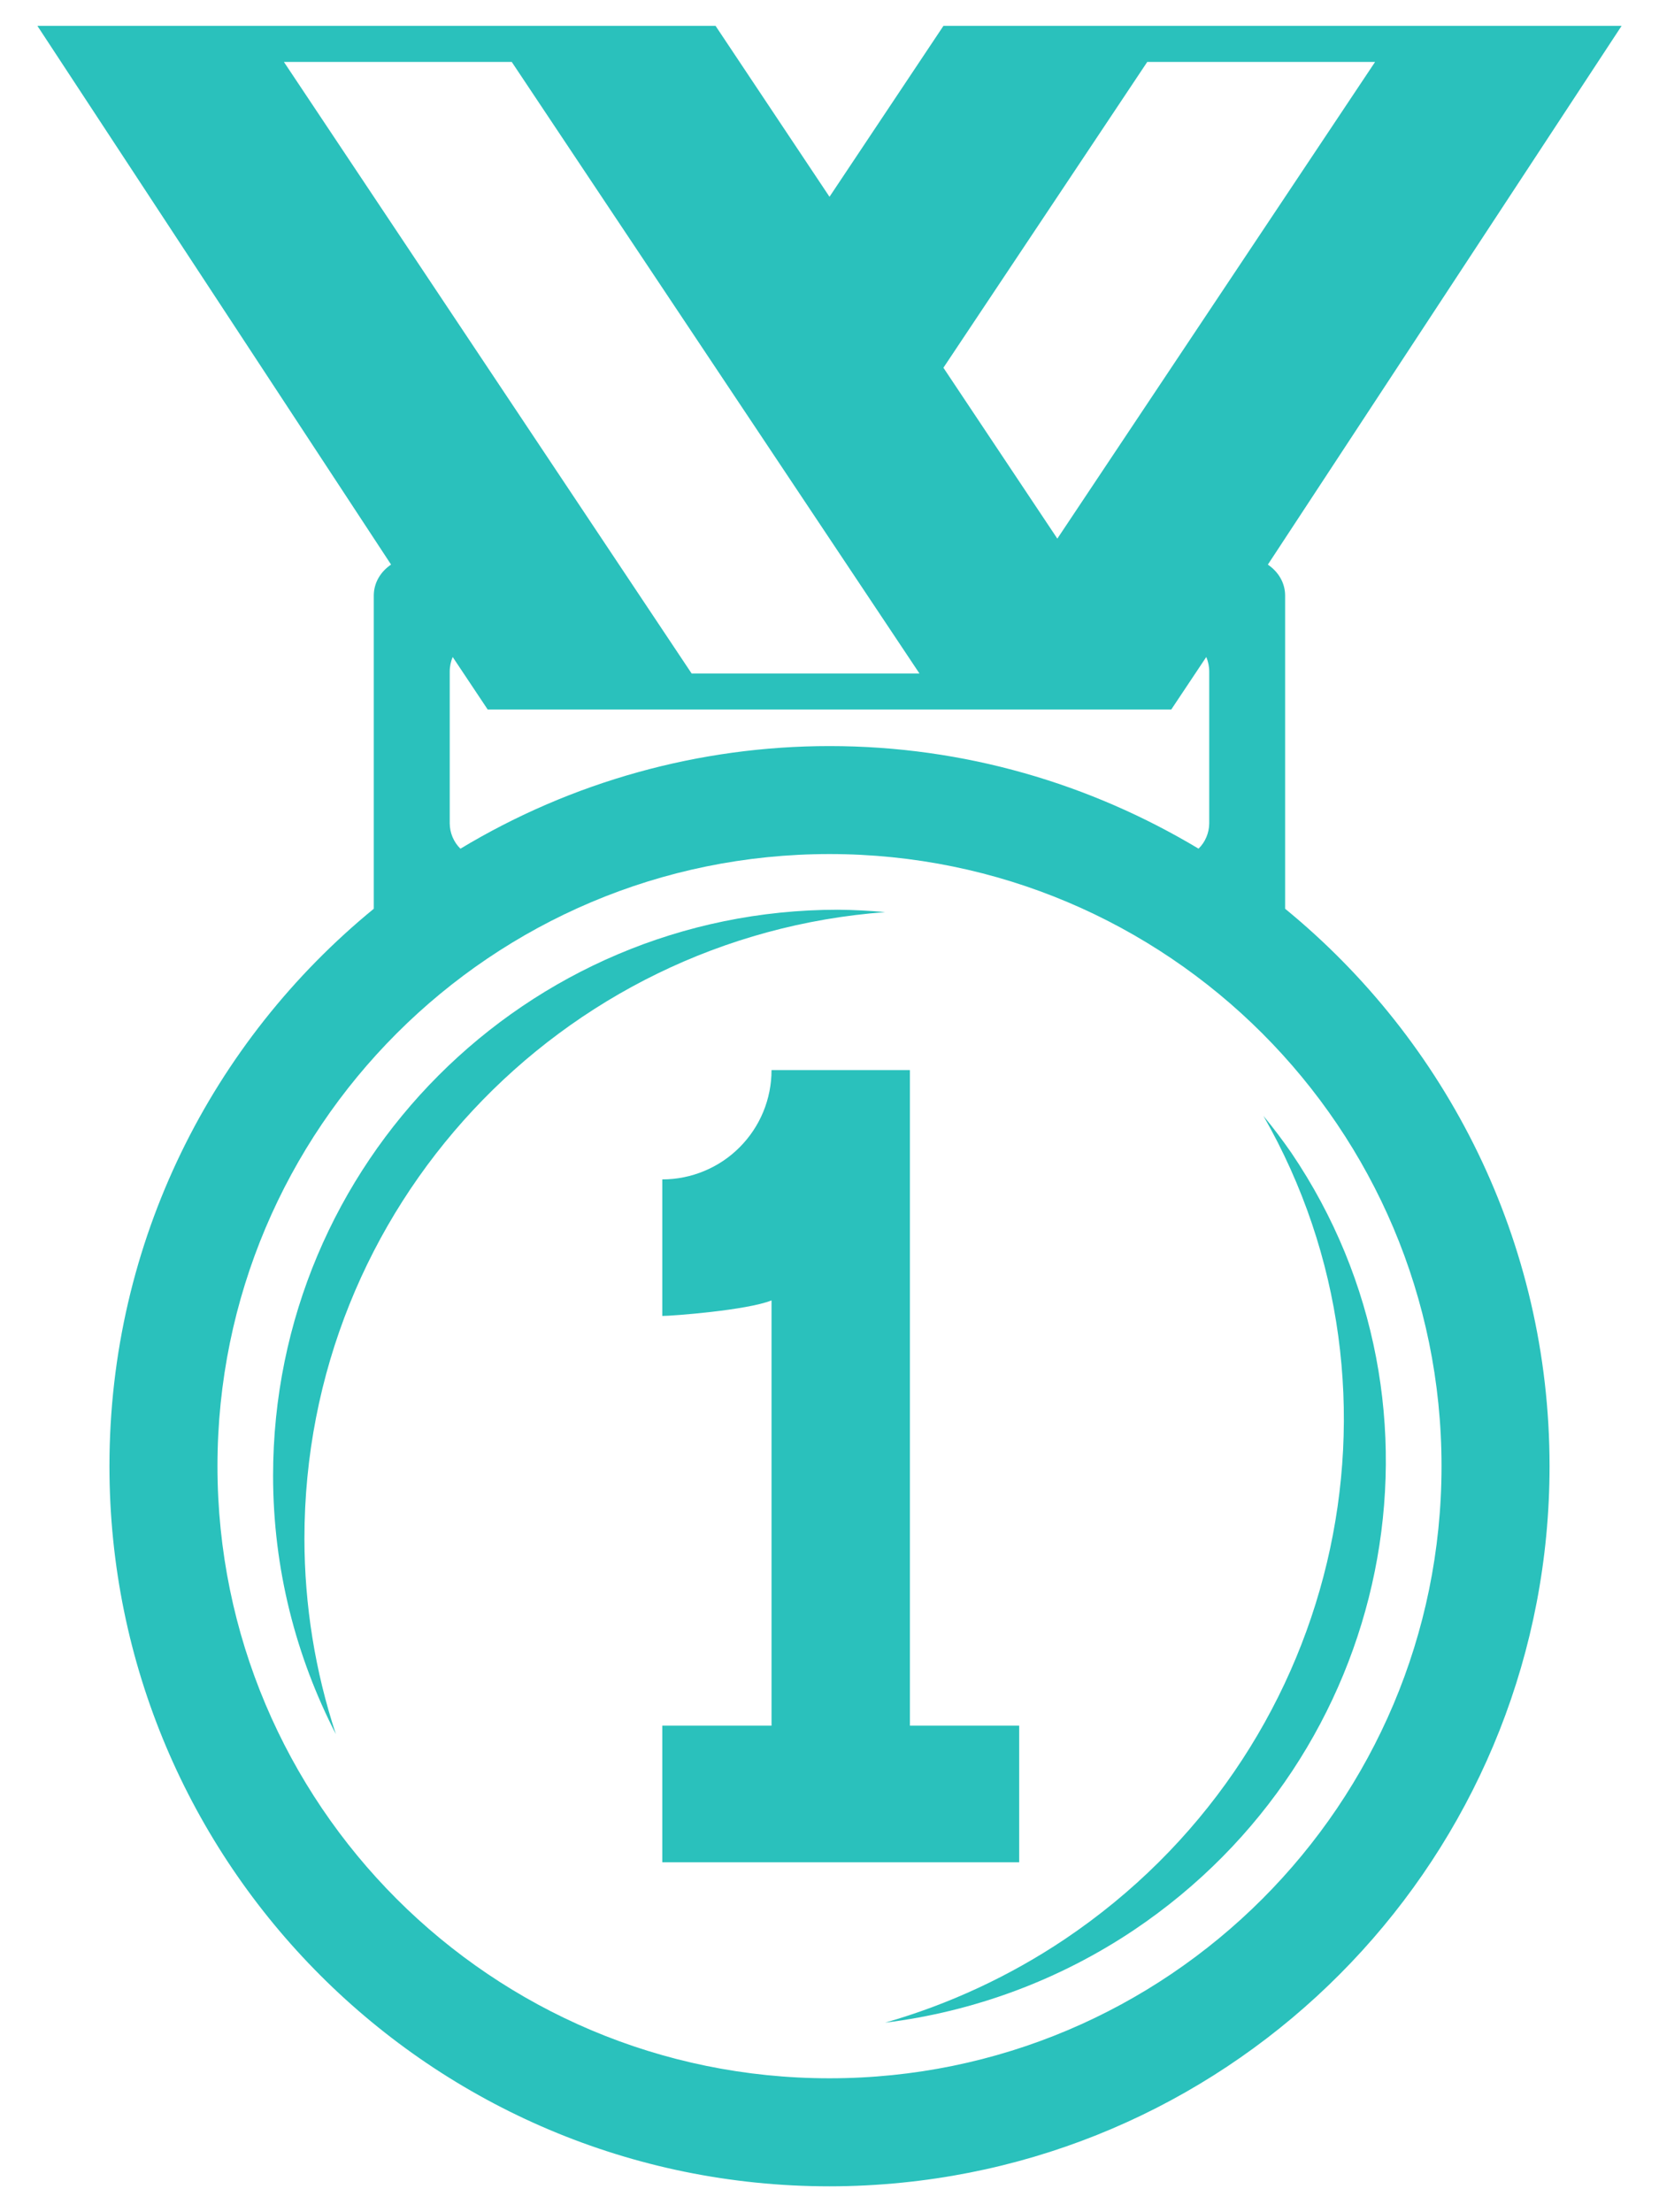 <svg width="36" height="48" viewBox="0 0 36 48" fill="none" xmlns="http://www.w3.org/2000/svg">
<path d="M19.207 19.791C18.867 19.76 18.526 19.742 18.184 19.739C11.412 19.739 5.926 25.236 5.926 32.019C5.926 34.042 6.423 35.944 7.288 37.627C6.837 36.258 6.607 34.826 6.606 33.384C6.606 26.193 12.162 20.315 19.207 19.791V19.791ZM23.104 42.077C21.907 42.879 20.592 43.49 19.207 43.887C21.142 43.648 22.993 42.959 24.612 41.873C30.239 38.09 31.766 30.544 28.023 25.015C27.832 24.739 27.63 24.471 27.416 24.212C30.875 30.253 29.069 38.067 23.104 42.077Z" fill="#2AC1BC"/>
<path d="M27.887 19.718V12.923C27.887 12.638 27.732 12.399 27.512 12.251L35.188 0.562H20.472L18 4.27L15.528 0.562H0.812L8.486 12.25C8.266 12.398 8.111 12.638 8.111 12.923V19.718C4.61 22.584 2.375 26.936 2.375 31.812C2.375 40.441 9.371 47.438 18 47.438C18.533 47.438 19.058 47.41 19.577 47.358C27.465 46.568 33.625 39.91 33.625 31.812C33.625 26.936 31.388 22.584 27.887 19.718ZM24.895 1.344H29.839L22.944 11.687L20.472 7.979L24.895 1.344ZM25.416 15.395L26.176 14.255C26.217 14.353 26.24 14.459 26.24 14.571V17.867C26.239 17.969 26.218 18.07 26.178 18.164C26.139 18.258 26.081 18.343 26.008 18.414C23.664 17.009 20.931 16.188 18 16.188C15.177 16.188 12.408 16.958 9.991 18.415C9.844 18.27 9.761 18.073 9.759 17.867V14.571C9.759 14.459 9.783 14.352 9.823 14.255L10.583 15.395H25.416V15.395ZM6.161 1.344H11.105L19.952 14.613H15.008L6.161 1.344ZM18 45.094C10.665 45.094 4.719 39.148 4.719 31.812C4.719 24.478 10.665 18.531 18 18.531C25.334 18.531 31.281 24.478 31.281 31.812C31.281 39.148 25.334 45.094 18 45.094Z" fill="#2AC1BC"/>
<path d="M19.745 37.443V23.219H16.742C16.742 23.53 16.681 23.838 16.562 24.126C16.443 24.414 16.268 24.675 16.048 24.895C15.828 25.116 15.567 25.29 15.279 25.409C14.992 25.529 14.683 25.59 14.372 25.59V28.553C14.586 28.553 16.204 28.431 16.742 28.216V37.443H14.372V40.406H22.116V37.443H19.745Z" fill="#2AC1BC"/>
</svg>
